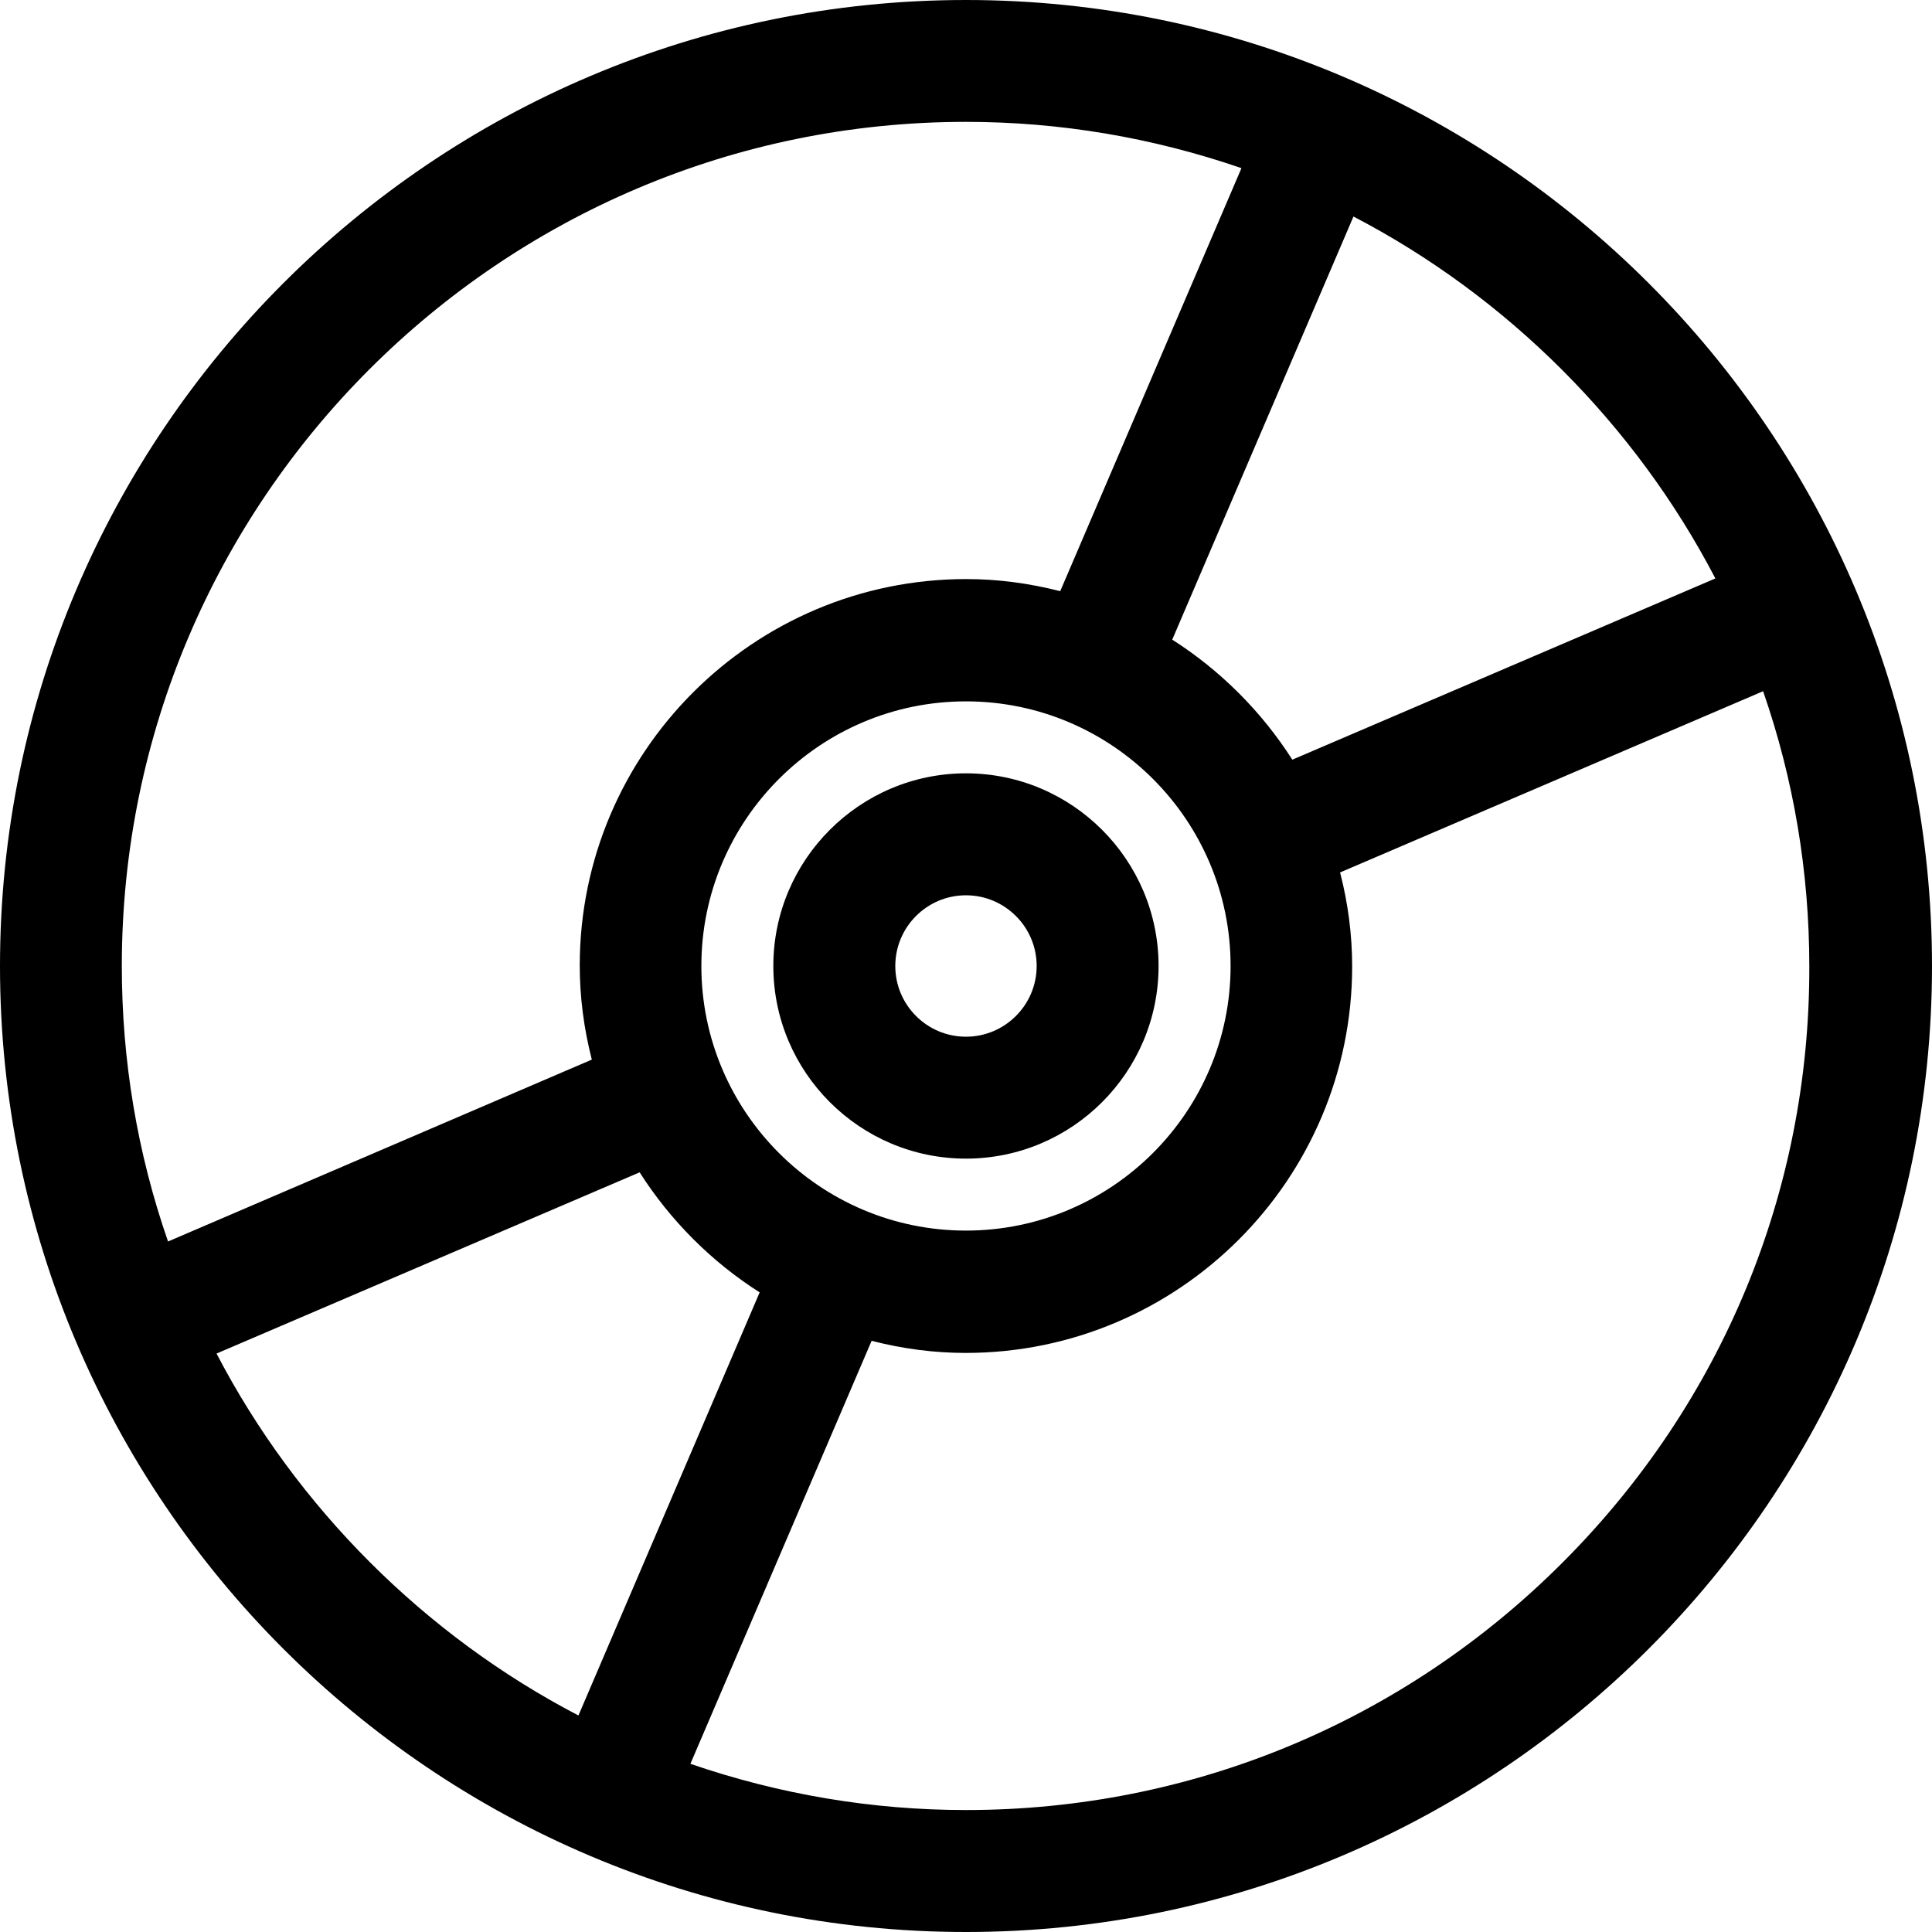 <?xml version="1.0" encoding="UTF-8" standalone="no"?>
<!-- Created with Inkscape (http://www.inkscape.org/) -->

<svg
   xmlns:dc="http://purl.org/dc/elements/1.1/"
   xmlns:cc="http://creativecommons.org/ns#"
   xmlns:rdf="http://www.w3.org/1999/02/22-rdf-syntax-ns#"
   xmlns:svg="http://www.w3.org/2000/svg"
   xmlns="http://www.w3.org/2000/svg"
   xmlns:sodipodi="http://sodipodi.sourceforge.net/DTD/sodipodi-0.dtd"
   xmlns:inkscape="http://www.inkscape.org/namespaces/inkscape"
   width="40"
   height="40"
   viewBox="0 0 40 40"
   id="svg7270"
   version="1.1"
   inkscape:version="0.91 r13725"
   sodipodi:docname="icon-cd.svg">
  <defs
     id="defs7272">
    <linearGradient
       x1="0"
       y1="0"
       x2="1"
       y2="0"
       gradientUnits="userSpaceOnUse"
       gradientTransform="matrix(52.27,0,0,-52.27,-1483.137,-7838.003)"
       spreadMethod="pad"
       id="linearGradient448">
      <stop
         style="stop-opacity:1;stop-color:#e43345"
         offset="0"
         id="stop450" />
      <stop
         style="stop-opacity:1;stop-color:#e43345"
         offset="0.309"
         id="stop452" />
      <stop
         style="stop-opacity:1;stop-color:#2cb4bf"
         offset="0.624"
         id="stop454" />
      <stop
         style="stop-opacity:1;stop-color:#2cb4bf"
         offset="1"
         id="stop456" />
    </linearGradient>
    <linearGradient
       x1="0"
       y1="0"
       x2="1"
       y2="0"
       gradientUnits="userSpaceOnUse"
       gradientTransform="matrix(0,48.202,48.202,0,10.186,-8098.58)"
       spreadMethod="pad"
       id="linearGradient2598">
      <stop
         style="stop-opacity:1;stop-color:#e43345"
         offset="0"
         id="stop2600" />
      <stop
         style="stop-opacity:1;stop-color:#e43345"
         offset="0.309"
         id="stop2602" />
      <stop
         style="stop-opacity:1;stop-color:#2cb4bf"
         offset="0.624"
         id="stop2604" />
      <stop
         style="stop-opacity:1;stop-color:#2cb4bf"
         offset="1"
         id="stop2606" />
    </linearGradient>
    <linearGradient
       x1="0"
       y1="0"
       x2="1"
       y2="0"
       gradientUnits="userSpaceOnUse"
       gradientTransform="matrix(0,23.75,23.75,0,21.676,-8078.399)"
       spreadMethod="pad"
       id="linearGradient2584">
      <stop
         style="stop-opacity:1;stop-color:#e43345"
         offset="0"
         id="stop2586" />
      <stop
         style="stop-opacity:1;stop-color:#e43345"
         offset="0.309"
         id="stop2588" />
      <stop
         style="stop-opacity:1;stop-color:#2cb4bf"
         offset="0.624"
         id="stop2590" />
      <stop
         style="stop-opacity:1;stop-color:#2cb4bf"
         offset="1"
         id="stop2592" />
    </linearGradient>
    <linearGradient
       x1="0"
       y1="0"
       x2="1"
       y2="0"
       gradientUnits="userSpaceOnUse"
       gradientTransform="matrix(0,40.013,40.013,0,20,-6490.195)"
       spreadMethod="pad"
       id="linearGradient2716">
      <stop
         style="stop-opacity:1;stop-color:#e43345"
         offset="0"
         id="stop2718" />
      <stop
         style="stop-opacity:1;stop-color:#e43345"
         offset="0.309"
         id="stop2720" />
      <stop
         style="stop-opacity:1;stop-color:#2cb4bf"
         offset="0.624"
         id="stop2722" />
      <stop
         style="stop-opacity:1;stop-color:#2cb4bf"
         offset="1"
         id="stop2724" />
    </linearGradient>
    <linearGradient
       x1="0"
       y1="0"
       x2="1"
       y2="0"
       gradientUnits="userSpaceOnUse"
       gradientTransform="matrix(0,19.712,19.712,0,3.959,-6504.73)"
       spreadMethod="pad"
       id="linearGradient2744">
      <stop
         style="stop-opacity:1;stop-color:#e43345"
         offset="0"
         id="stop2746" />
      <stop
         style="stop-opacity:1;stop-color:#e43345"
         offset="0.309"
         id="stop2748" />
      <stop
         style="stop-opacity:1;stop-color:#2cb4bf"
         offset="0.624"
         id="stop2750" />
      <stop
         style="stop-opacity:1;stop-color:#2cb4bf"
         offset="1"
         id="stop2752" />
    </linearGradient>
    <linearGradient
       x1="0"
       y1="0"
       x2="1"
       y2="0"
       gradientUnits="userSpaceOnUse"
       gradientTransform="matrix(0,19.712,19.712,0,22.634,-6504.73)"
       spreadMethod="pad"
       id="linearGradient2730">
      <stop
         style="stop-opacity:1;stop-color:#e43345"
         offset="0"
         id="stop2732" />
      <stop
         style="stop-opacity:1;stop-color:#e43345"
         offset="0.309"
         id="stop2734" />
      <stop
         style="stop-opacity:1;stop-color:#2cb4bf"
         offset="0.624"
         id="stop2736" />
      <stop
         style="stop-opacity:1;stop-color:#2cb4bf"
         offset="1"
         id="stop2738" />
    </linearGradient>
    <clipPath
       clipPathUnits="userSpaceOnUse"
       id="clipPath1632">
      <path
         d="m 0,7263 2560,0 L 2560,0 0,0 0,7263 Z"
         id="path1634"
         inkscape:connector-curvature="0" />
    </clipPath>
    <clipPath
       clipPathUnits="userSpaceOnUse"
       id="clipPath1306">
      <path
         d="m 0,7263 2560,0 L 2560,0 0,0 0,7263 Z"
         id="path1308"
         inkscape:connector-curvature="0" />
    </clipPath>
    <clipPath
       clipPathUnits="userSpaceOnUse"
       id="clipPath1318">
      <path
         d="m 950.637,1106.79 107.143,0 0,-29.49 -107.143,0 0,29.49 z"
         id="path1320"
         inkscape:connector-curvature="0" />
    </clipPath>
    <clipPath
       clipPathUnits="userSpaceOnUse"
       id="clipPath1346">
      <path
         d="m 950.637,1031.63 90.143,0 0,-29.49 -90.143,0 0,29.49 z"
         id="path1348"
         inkscape:connector-curvature="0" />
    </clipPath>
    <clipPath
       clipPathUnits="userSpaceOnUse"
       id="clipPath1370">
      <path
         d="m 950.637,958.005 90.143,0 0,-29.484 -90.143,0 0,29.484 z"
         id="path1372"
         inkscape:connector-curvature="0" />
    </clipPath>
  </defs>
  <sodipodi:namedview
     id="base"
     pagecolor="#ffffff"
     bordercolor="#666666"
     borderopacity="1.0"
     inkscape:pageopacity="0.0"
     inkscape:pageshadow="2"
     inkscape:zoom="5.6"
     inkscape:cx="-7.4658368"
     inkscape:cy="26.652378"
     inkscape:document-units="px"
     inkscape:current-layer="layer1"
     showgrid="false"
     units="px"
     inkscape:window-width="1329"
     inkscape:window-height="744"
     inkscape:window-x="37"
     inkscape:window-y="24"
     inkscape:window-maximized="1" />
  <g
     inkscape:label="Layer 1"
     inkscape:groupmode="layer"
     id="layer1"
     transform="translate(0,-1012.362)">
    <path
       d="m 18.046,1040.122 c 0.644,0.166 1.298,0.251 1.946,0.251 4.413,0 8.003,-3.59 8.003,-8.004 0,-0.648 -0.084,-1.302 -0.25,-1.944 l 8.758,-3.752 c 0.635,1.827 0.957,3.744 0.957,5.704 0.008,4.648 -1.804,9.026 -5.102,12.329 -3.304,3.309 -7.694,5.131 -12.359,5.131 -1.938,0 -3.856,-0.322 -5.705,-0.957 l 3.752,-8.758 z m -4.803,-3.488 c 0.634,0.995 1.488,1.852 2.485,2.485 l -3.752,8.76 c -3.184,-1.658 -5.834,-4.308 -7.493,-7.493 l 8.76,-3.752 z m 6.756,1.206 c -3.021,0 -5.478,-2.458 -5.478,-5.478 0,-3.022 2.457,-5.479 5.478,-5.479 3.021,0 5.479,2.457 5.479,5.479 0,3.019 -2.458,5.478 -5.479,5.478 m 6.757,-9.75 c -0.635,-0.995 -1.49,-1.85 -2.486,-2.485 l 3.752,-8.76 c 3.184,1.657 5.834,4.308 7.493,7.493 l -8.758,3.752 z m -4.804,-3.488 c -0.652,-0.167 -1.304,-0.251 -1.946,-0.251 -4.413,0 -8.003,3.59 -8.003,8.002 0,0.649 0.085,1.303 0.25,1.947 l -8.774,3.766 c -0.635,-1.827 -0.957,-3.744 -0.957,-5.704 0,-9.637 7.84,-17.477 17.476,-17.477 1.938,0 3.856,0.322 5.705,0.958 l -3.752,8.758 z m -1.953,-12.24 C 8.972,1012.362 0,1021.334 0,1032.363 c 0,11.027 8.972,19.999 19.999,19.999 11.028,0 20.001,-8.972 20.001,-19.999 0,-11.029 -8.972,-20.001 -20.001,-20.001"
       style="fill:#000000;fill-opacity:1;fill-rule:nonzero;stroke:none"
       id="path1698"
       inkscape:connector-curvature="0" />
    <path
       d="m 21.463,1032.362 c 0,0.807 -0.657,1.464 -1.464,1.464 -0.807,0 -1.463,-0.657 -1.463,-1.464 0,-0.807 0.655,-1.464 1.463,-1.464 0.807,0 1.464,0.657 1.464,1.464 m -1.464,-3.989 c -2.199,0 -3.988,1.79 -3.988,3.989 0,2.199 1.789,3.988 3.988,3.988 2.199,0 3.988,-1.788 3.988,-3.988 0,-2.199 -1.789,-3.989 -3.988,-3.989"
       style="fill:#000000;fill-opacity:1;fill-rule:nonzero;stroke:none"
       id="path1702"
       inkscape:connector-curvature="0" />
  </g>
</svg>
